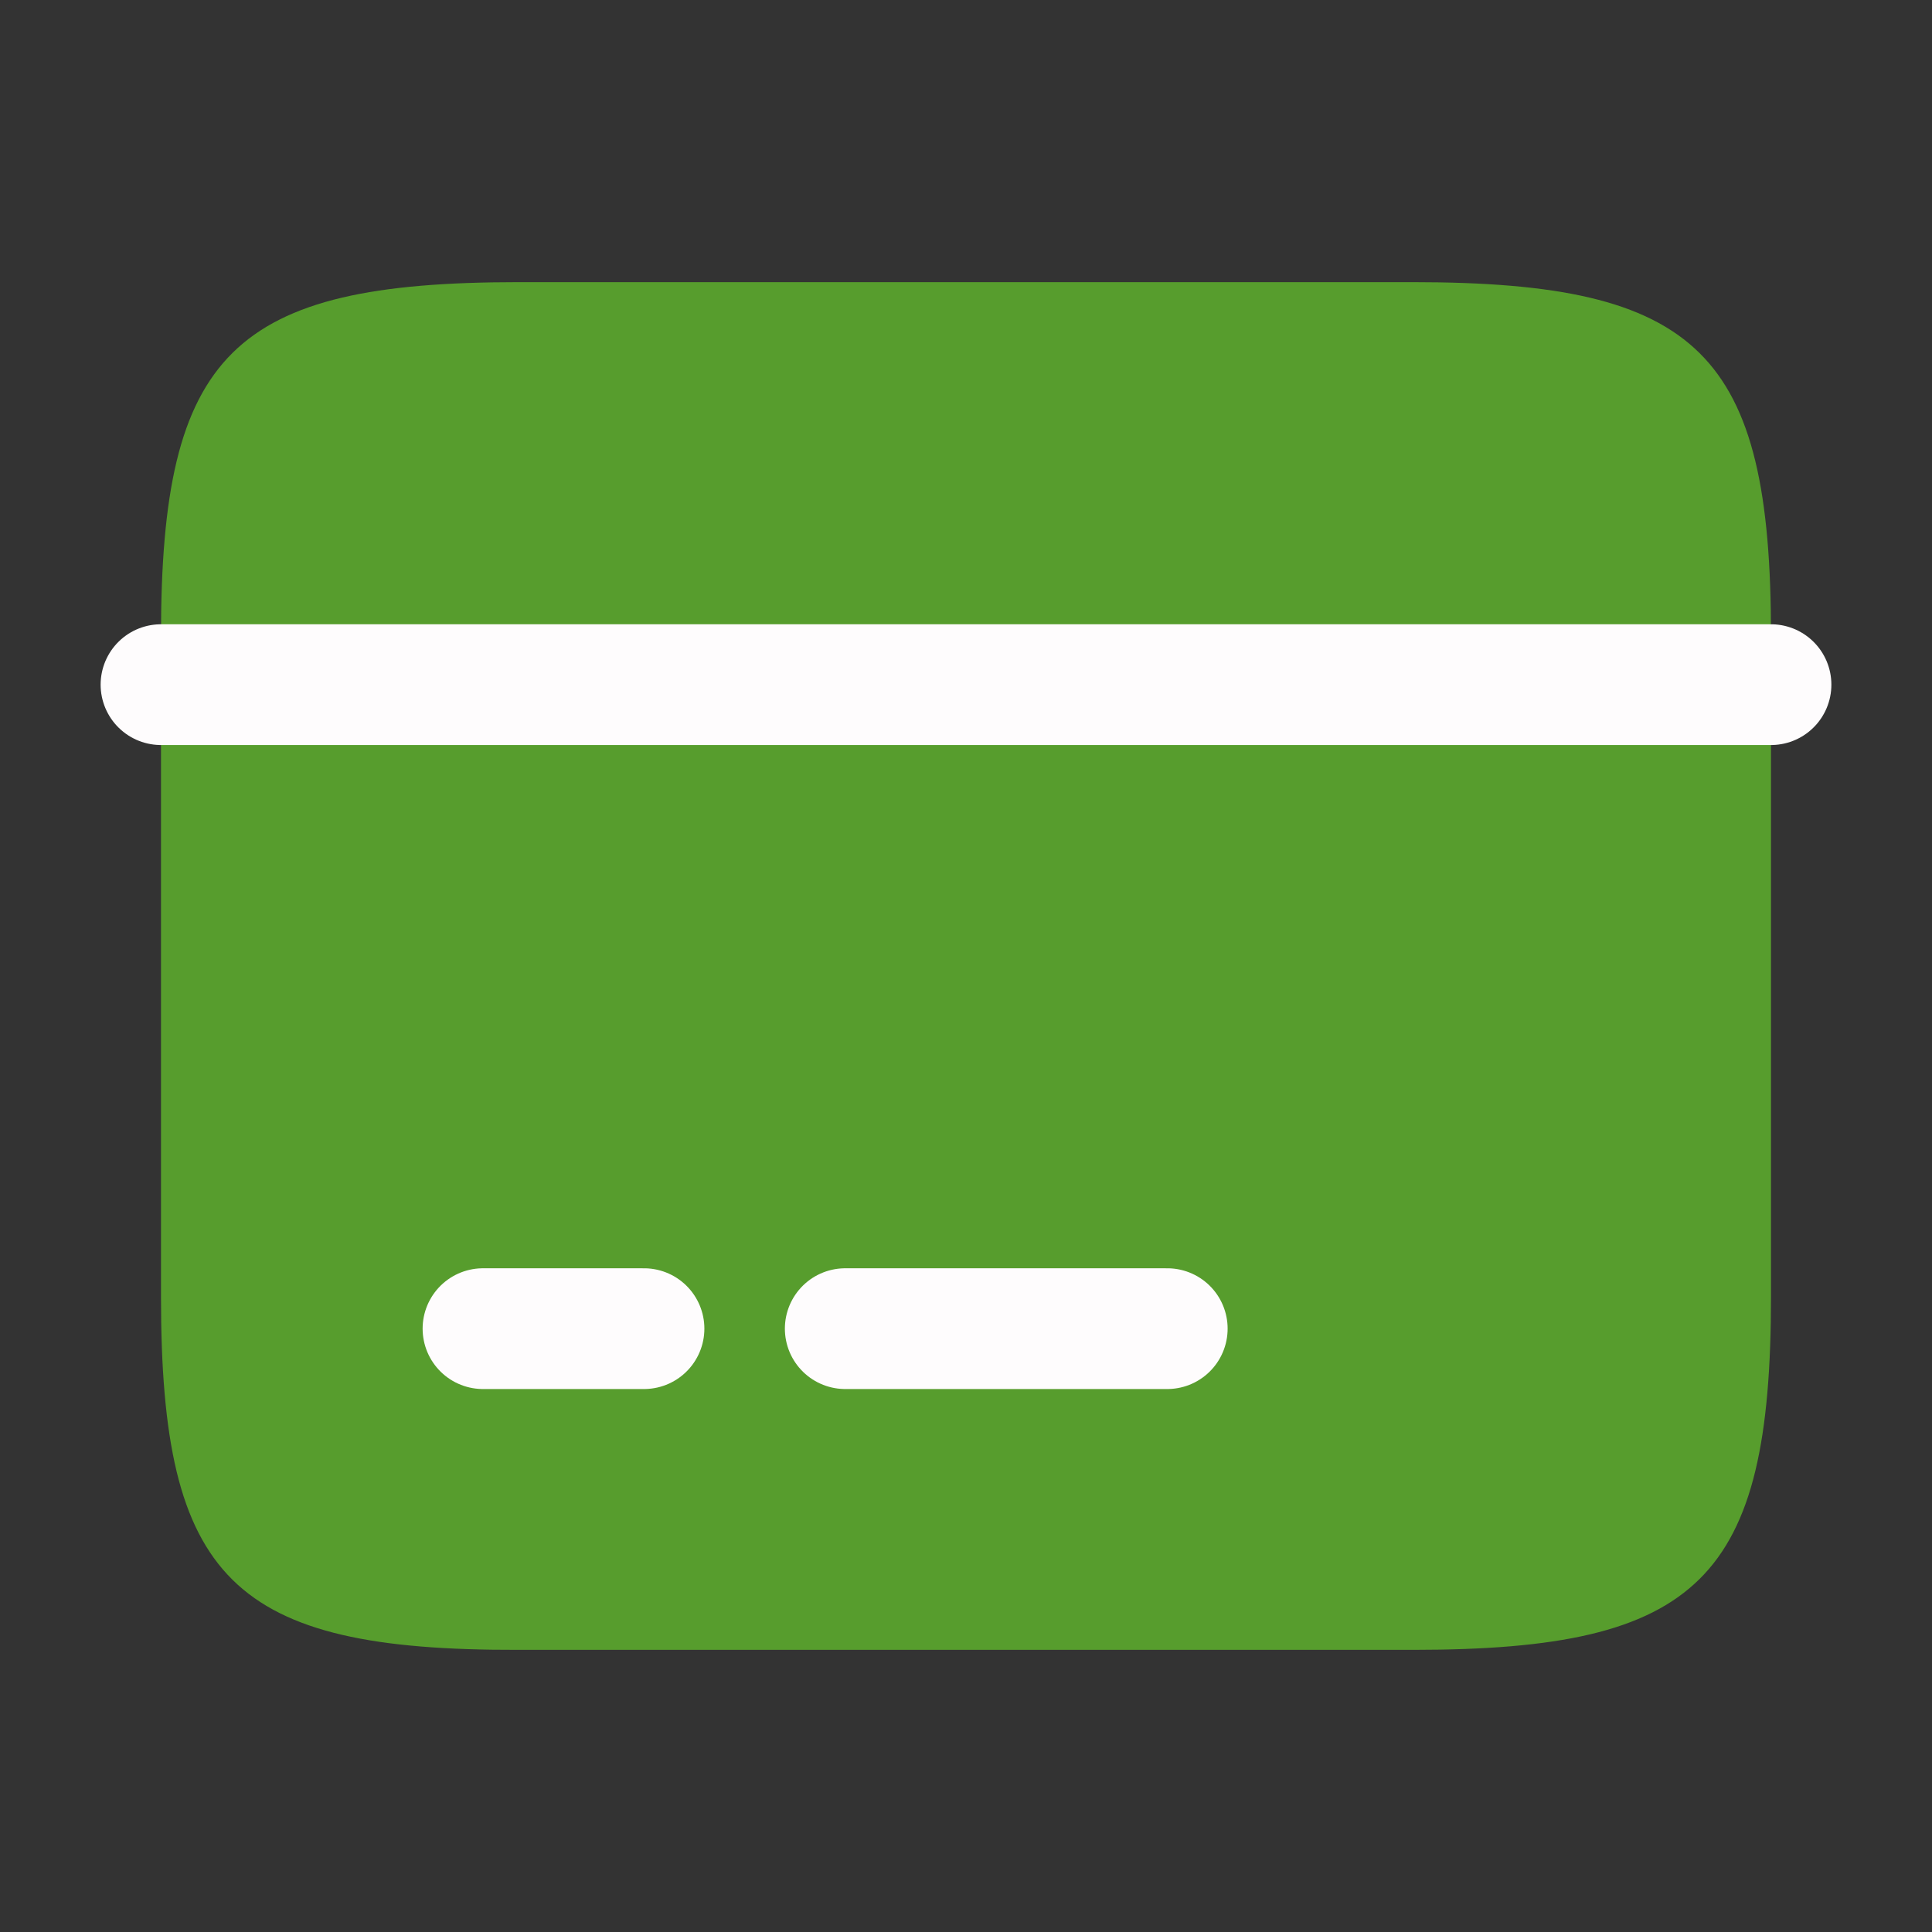 <svg width="24" height="24" viewBox="0 0 24 24" fill="none" xmlns="http://www.w3.org/2000/svg">
<rect x="0" y="0" width="24" height="24" fill="#333333" stroke="none"/>
<path d="M6.44 3.505H17.55C21.11 3.505 22 4.385 22 7.895V16.105C22 19.615 21.11 20.495 17.56 20.495H6.44C2.89 20.505 2 19.625 2 16.115V7.895C2 4.385 2.89 3.505 6.44 3.505Z" fill="#579D2D"/>
<path d="M2 8.505H22" stroke="#FEFCFD" stroke-width="1.5" stroke-miterlimit="10" stroke-linecap="round" stroke-linejoin="round"/>
<path d="M6 16.505H8" stroke="#FEFCFD" stroke-width="1.5" stroke-miterlimit="10" stroke-linecap="round" stroke-linejoin="round"/>
<path d="M10.5 16.505H14.5" stroke="#FEFCFD" stroke-width="1.5" stroke-miterlimit="10" stroke-linecap="round" stroke-linejoin="round"/>
</svg>
